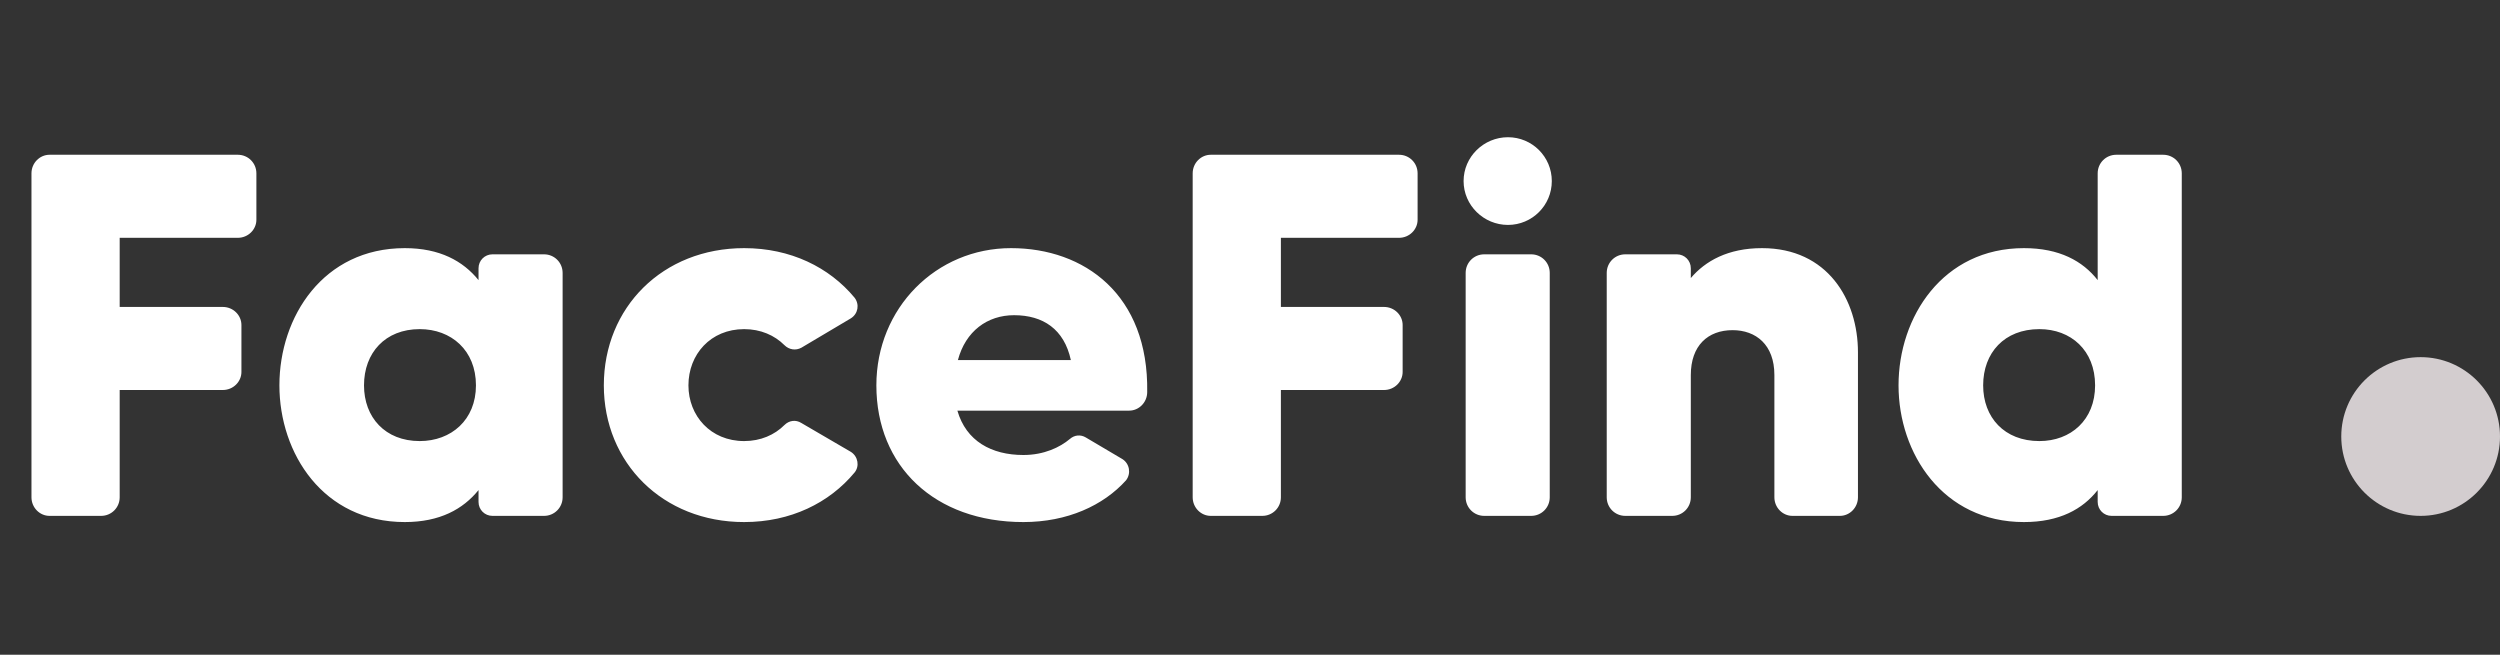 <svg width="126" height="33" viewBox="0 0 126 33" fill="none" xmlns="http://www.w3.org/2000/svg">
<rect x="0" y="0" width="126" height="33" fill="#333333" stroke="none"/>
<path d="M12.922 11.076V8.736C12.922 8.216 12.506 7.8 11.986 7.8H2.496C2.002 7.8 1.586 8.216 1.586 8.736V25.064C1.586 25.584 2.002 26 2.496 26H5.096C5.616 26 6.032 25.584 6.032 25.064V19.656H11.232C11.752 19.656 12.168 19.24 12.168 18.746V16.38C12.168 15.886 11.752 15.47 11.232 15.47H6.032V11.986H11.986C12.506 11.986 12.922 11.57 12.922 11.076ZM24.118 13.52V14.118C23.338 13.156 22.168 12.506 20.4 12.506C16.292 12.506 14.082 15.964 14.082 19.422C14.082 22.854 16.292 26.312 20.4 26.312C22.168 26.312 23.338 25.662 24.118 24.7V25.298C24.118 25.688 24.43 26 24.82 26H27.42C27.94 26 28.356 25.584 28.356 25.064V13.754C28.356 13.234 27.94 12.818 27.42 12.818H24.82C24.43 12.818 24.118 13.13 24.118 13.52ZM21.154 22.23C19.412 22.23 18.346 21.034 18.346 19.422C18.346 17.784 19.412 16.588 21.154 16.588C22.74 16.588 23.988 17.654 23.988 19.422C23.988 21.164 22.74 22.23 21.154 22.23ZM37.505 22.23C35.815 22.23 34.697 20.956 34.697 19.422C34.697 17.862 35.815 16.588 37.505 16.588C38.337 16.588 39.039 16.9 39.533 17.394C39.767 17.628 40.105 17.68 40.391 17.524L42.887 16.042C43.251 15.808 43.329 15.34 43.069 15.002C41.795 13.468 39.845 12.506 37.505 12.506C33.397 12.506 30.433 15.496 30.433 19.422C30.433 23.322 33.397 26.312 37.505 26.312C39.845 26.312 41.795 25.35 43.069 23.816C43.329 23.504 43.251 23.01 42.887 22.776L40.391 21.32C40.105 21.138 39.767 21.19 39.533 21.424C39.039 21.918 38.337 22.23 37.505 22.23ZM50.956 12.506C47.185 12.506 44.169 15.522 44.169 19.422C44.169 23.504 47.108 26.312 51.58 26.312C53.789 26.312 55.609 25.48 56.754 24.206C57.014 23.868 56.935 23.374 56.572 23.14L54.725 22.048C54.465 21.892 54.154 21.918 53.919 22.126C53.425 22.542 52.62 22.932 51.58 22.932C49.968 22.932 48.694 22.23 48.252 20.696H56.91C57.404 20.696 57.819 20.28 57.819 19.76C57.898 14.846 54.648 12.506 50.956 12.506ZM48.278 18.148C48.667 16.692 49.76 15.886 51.111 15.886C52.568 15.886 53.633 16.588 53.971 18.148H48.278ZM71.447 11.076V8.736C71.447 8.216 71.031 7.8 70.511 7.8H61.021C60.527 7.8 60.111 8.216 60.111 8.736V25.064C60.111 25.584 60.527 26 61.021 26H63.621C64.141 26 64.557 25.584 64.557 25.064V19.656H69.757C70.277 19.656 70.693 19.24 70.693 18.746V16.38C70.693 15.886 70.277 15.47 69.757 15.47H64.557V11.986H70.511C71.031 11.986 71.447 11.57 71.447 11.076ZM74.805 26H77.171C77.691 26 78.107 25.584 78.107 25.064V13.754C78.107 13.234 77.691 12.818 77.171 12.818H74.805C74.285 12.818 73.869 13.234 73.869 13.754V25.064C73.869 25.584 74.285 26 74.805 26ZM76.001 11.336C77.223 11.336 78.211 10.348 78.211 9.126C78.211 7.904 77.223 6.916 76.001 6.916C74.779 6.916 73.765 7.904 73.765 9.126C73.765 10.348 74.779 11.336 76.001 11.336ZM88.805 12.506C87.089 12.506 85.945 13.156 85.217 14.014V13.52C85.217 13.13 84.905 12.818 84.515 12.818H81.915C81.395 12.818 80.979 13.234 80.979 13.754V25.064C80.979 25.584 81.395 26 81.915 26H84.281C84.801 26 85.217 25.584 85.217 25.064V18.902C85.217 17.42 86.075 16.64 87.323 16.64C88.493 16.64 89.429 17.368 89.429 18.902V25.064C89.429 25.584 89.845 26 90.339 26H92.731C93.225 26 93.641 25.584 93.641 25.064V17.758C93.641 15.106 92.107 12.506 88.805 12.506ZM105.723 8.736V14.118C104.969 13.156 103.799 12.506 102.005 12.506C97.922 12.506 95.686 15.964 95.686 19.422C95.686 22.854 97.922 26.312 102.005 26.312C103.799 26.312 104.969 25.662 105.723 24.7V25.298C105.723 25.688 106.035 26 106.425 26H109.025C109.545 26 109.961 25.584 109.961 25.064V8.736C109.961 8.216 109.545 7.8 109.025 7.8H106.659C106.139 7.8 105.723 8.216 105.723 8.736ZM102.785 22.23C101.017 22.23 99.951 21.034 99.951 19.422C99.951 17.784 101.017 16.588 102.785 16.588C104.371 16.588 105.593 17.654 105.593 19.422C105.593 21.164 104.371 22.23 102.785 22.23Z" fill="white"/>
<circle cx="122" cy="22" r="4" fill="#D3CDCF"/>
</svg>
